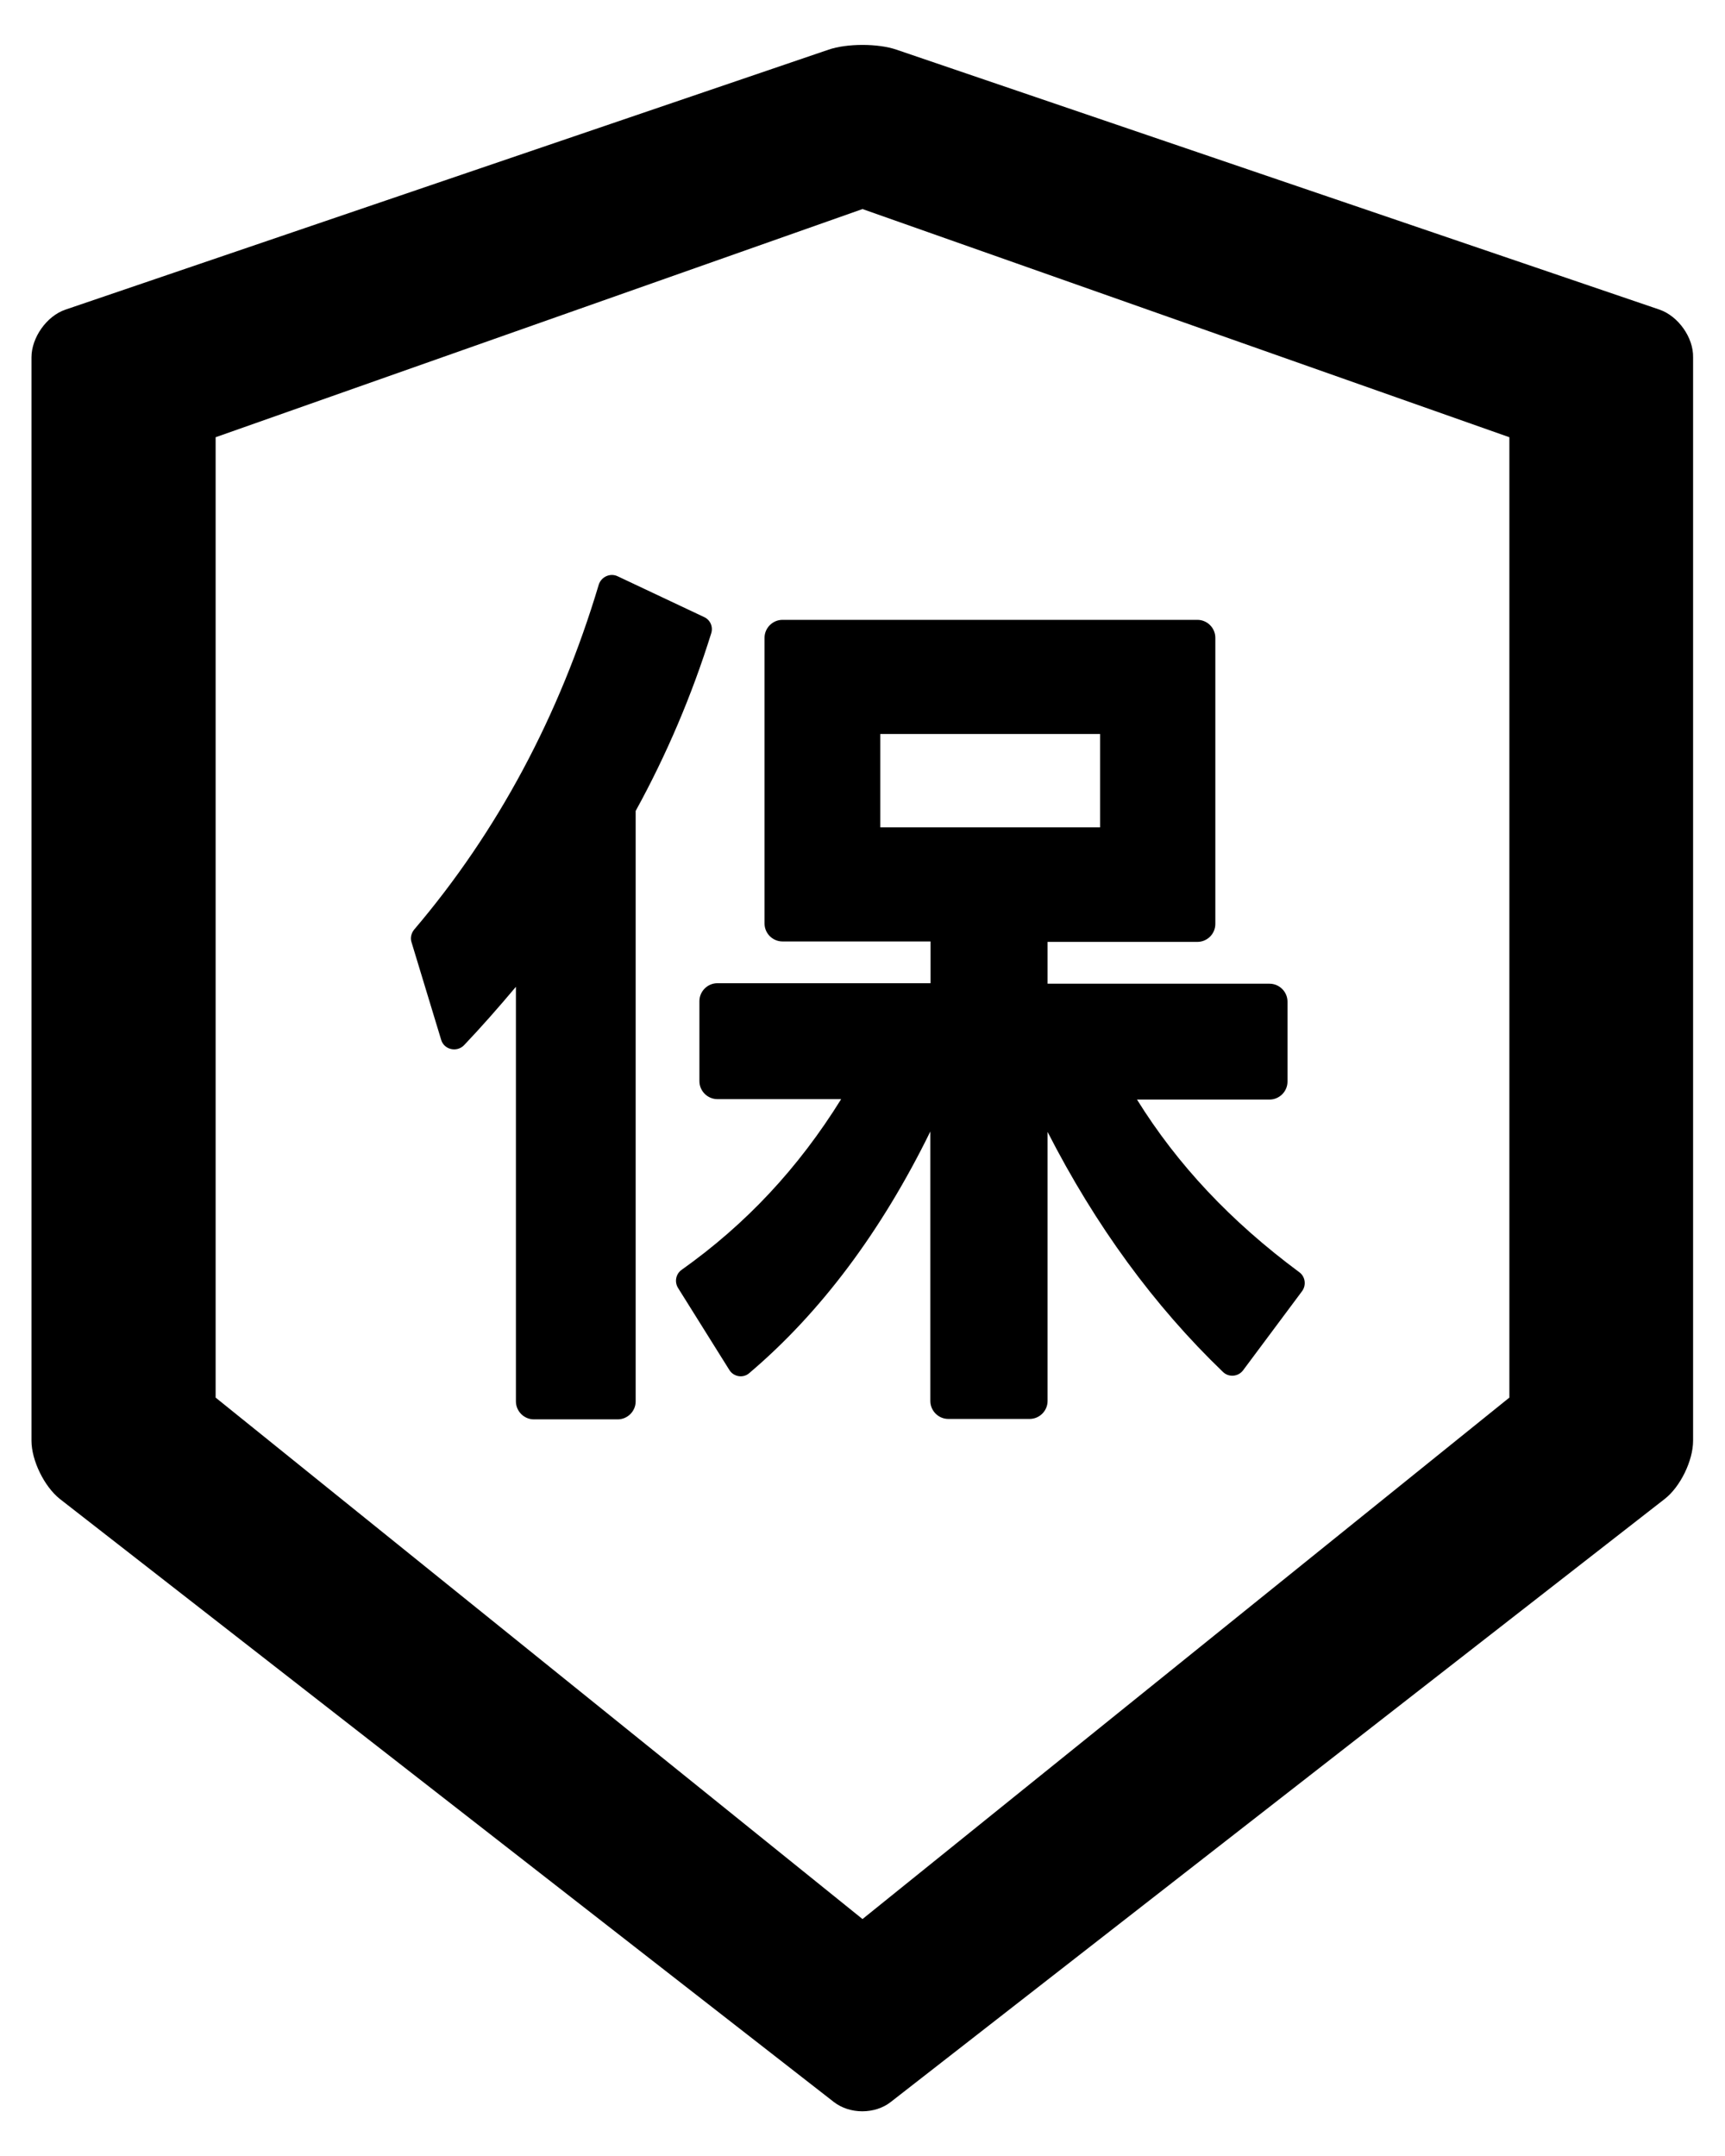 ﻿<?xml version="1.0" encoding="utf-8"?>
<svg version="1.1" xmlns:xlink="http://www.w3.org/1999/xlink" width="24px" height="30px" xmlns="http://www.w3.org/2000/svg">
  <g transform="matrix(1 0 0 1 -573 -2769 )">
    <path d="M 9.894 8.816  C 9.925 8.725  9.884 8.628  9.8 8.588  L 8.594 8.019  C 8.491 7.969  8.366 8.025  8.331 8.134  C 7.784 9.963  6.919 11.575  5.763 12.934  C 5.722 12.984  5.706 13.05  5.725 13.109  L 6.138 14.469  C 6.178 14.606  6.356 14.647  6.456 14.544  C 6.697 14.291  6.938 14.016  7.178 13.731  L 7.178 19.5  C 7.178 19.637  7.291 19.75  7.428 19.75  L 8.594 19.75  C 8.731 19.75  8.844 19.637  8.844 19.5  L 8.844 11.284  C 9.275 10.5  9.628 9.669  9.894 8.816  Z M 10.887 8.625  C 10.75 8.625  10.637 8.738  10.637 8.875  L 10.637 12.85  C 10.637 12.988  10.75 13.1  10.887 13.1  L 12.947 13.1  L 12.947 13.681  L 9.981 13.681  C 9.844 13.681  9.731 13.794  9.731 13.931  L 9.731 15.044  C 9.731 15.181  9.844 15.294  9.981 15.294  L 11.703 15.294  C 11.106 16.256  10.378 17.034  9.484 17.669  C 9.403 17.725  9.381 17.837  9.434 17.922  L 10.147 19.062  C 10.206 19.159  10.341 19.181  10.425 19.106  C 11.412 18.269  12.259 17.141  12.944 15.744  L 12.944 19.494  C 12.944 19.631  13.056 19.744  13.194 19.744  L 14.325 19.744  C 14.463 19.744  14.575 19.631  14.575 19.494  L 14.575 15.75  C 15.241 17.053  16.059 18.172  17.016 19.091  C 17.097 19.169  17.228 19.156  17.294 19.069  L 18.116 17.966  C 18.178 17.881  18.159 17.762  18.078 17.703  C 17.125 16.997  16.384 16.209  15.819 15.3  L 17.663 15.3  C 17.8 15.3  17.913 15.188  17.913 15.05  L 17.913 13.938  C 17.913 13.8  17.8 13.688  17.663 13.688  L 14.575 13.688  L 14.575 13.106  L 16.659 13.106  C 16.797 13.106  16.909 12.994  16.909 12.856  L 16.909 8.875  C 16.909 8.738  16.797 8.625  16.659 8.625  L 10.887 8.625  Z M 12.247 11.512  L 12.247 10.213  L 15.306 10.213  L 15.306 11.512  L 12.247 11.512  Z M 23.556 4.972  C 23.562 4.697  23.35 4.4  23.091 4.309  L 12.472 0.691  C 12.344 0.647  12.172 0.625  12 0.625  C 11.828 0.625  11.656 0.647  11.528 0.691  L 0.909 4.309  C 0.65 4.397  0.438 4.697  0.438 4.972  L 0.438 20.047  C 0.438 20.322  0.616 20.684  0.831 20.856  L 11.603 29.25  C 11.713 29.334  11.853 29.378  11.997 29.378  C 12.141 29.378  12.284 29.334  12.391 29.25  L 23.163 20.856  C 23.378 20.688  23.556 20.325  23.556 20.047  L 23.556 4.972  Z M 21 6.084  L 21 19.447  L 12 26.703  L 3 19.447  L 3 6.084  L 12 2.909  L 21 6.084  Z " fill-rule="nonzero" fill="#000000" stroke="none" transform="matrix(1 0 0 1 573 2769 )" />
  </g>
</svg>